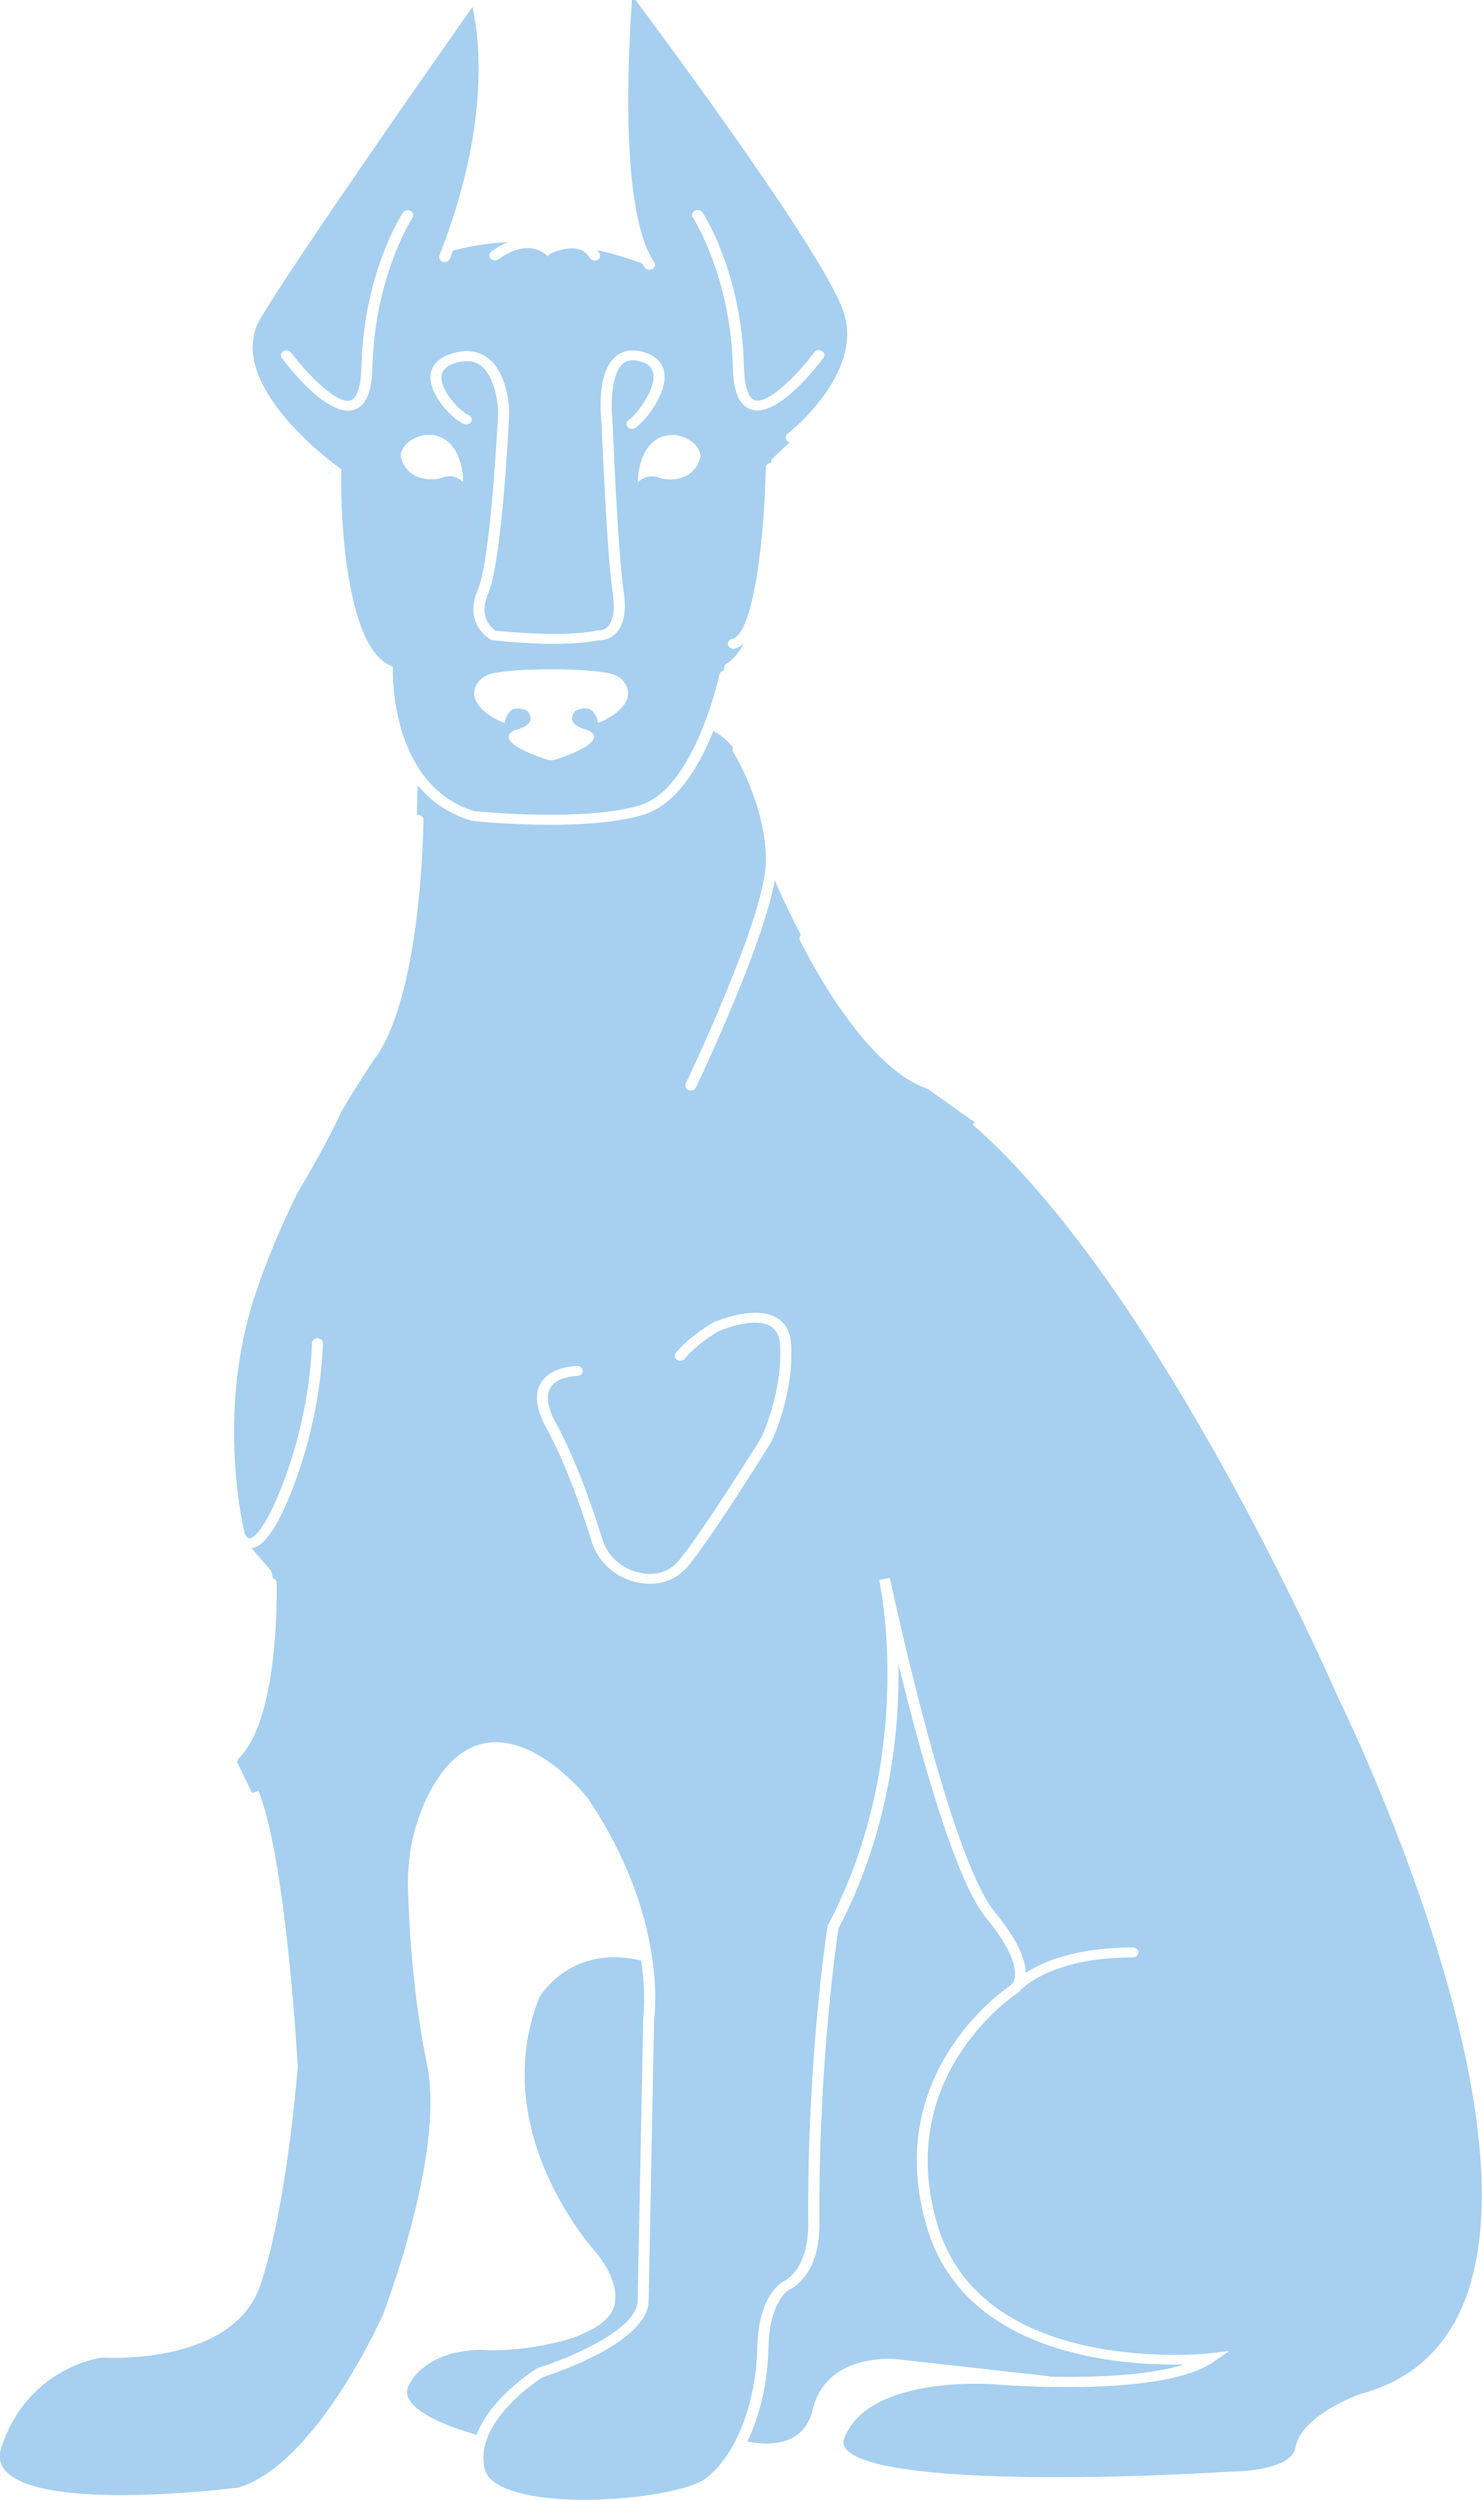 <?xml version="1.0" encoding="UTF-8"?>
<svg xmlns="http://www.w3.org/2000/svg" version="1.1" viewBox="0 0 175.66 296.14">
  <defs>
    <style>
      .cls-1 {
        fill: #a6cff0;
      }
    </style>
  </defs>
  <!-- Generator: Adobe Illustrator 28.7.1, SVG Export Plug-In . SVG Version: 1.2.0 Build 142)  -->
  <g>
    <g id="Capa_1">
      <g>
        <path class="cls-1" d="M96.33,285.45c1.67-6.95,10.05-5.96,10.13-5.95l17.79,1.99c.09,0,.17.04.25.07,4.97.09,11.57-.1,15.83-1.45-7.41.16-25.8-1.04-30.39-16.04-5.52-18.02,8.63-28.06,9.85-28.88.05-.06.14-.16.26-.27.37-.62.95-2.7-3.15-7.69-3.72-4.52-7.88-19.74-10.4-30.08.13,8.01-1.05,19.71-7.12,31.32-.19,1.27-2.4,16.28-2.25,34.89.05,6.38-3.44,7.82-3.59,7.88h0s-2.33,1.28-2.45,6.81c-.09,4.19-1,8.07-2.51,11.18,1.13.24,3.43.54,5.25-.38,1.27-.64,2.12-1.79,2.51-3.42Z"/>
        <path class="cls-1" d="M110.08,129.04c-7.88-2.53-14.95-17.03-15.26-17.65-.1-.22-.05-.45.11-.62-1.46-2.82-2.55-5.22-3.1-6.46-1.45,7.96-9,23.79-9.35,24.52-.11.22-.35.36-.6.36-.09,0-.17-.02-.26-.05-.33-.13-.49-.47-.34-.77.09-.19,9.3-19.46,9.49-26.11.19-6.59-3.83-13.14-3.87-13.2-.11-.18-.1-.38,0-.54-.95-1.07-1.82-1.66-2.33-1.95-1.64,4.08-4.34,8.79-8.37,9.97-3.09.91-7.25,1.17-10.99,1.17-4.79,0-8.9-.42-9.2-.46l-.13-.03c-2.79-.83-4.85-2.36-6.37-4.18-.03.58-.06,1.63-.09,3.5.04,0,.08-.02.12-.02h0c.36,0,.65.27.65.59,0,.86-.26,21.13-5.9,28.48-.03.05-1.65,2.4-3.85,6.13-.77,1.72-2.27,4.69-5.23,9.68-1.87,3.82-3.68,8.03-5.07,12.29-4.6,14.16-1.17,27.83-1.14,27.97.07.16.34.59.58.59h0c.14,0,1.41-.17,3.63-5.67,3.73-9.24,3.76-17.38,3.76-17.46,0-.32.29-.59.65-.59h0c.36,0,.65.26.65.59,0,.08-.03,8.42-3.84,17.86-2.13,5.28-3.62,6.29-4.6,6.43l2.31,2.69c.08.28.14.57.2.86.25.08.44.28.45.54.02.69.34,16.18-4.52,20.83-.11.26-.17.41-.17.41l1.79,3.66.74-.24c3.24,7.89,4.61,31.63,4.66,32.64v.03s0,.03,0,.03c-.01.16-1.27,16.51-4.42,25.82-3.16,9.33-17.57,8.68-18.79,8.61-.85.12-8.82,1.49-11.88,10.52-.41,1.21-.24,2.19.54,2.99,4.52,4.71,26.25,2.05,27.54,1.89,9.25-2.84,16.99-20.22,17.07-20.39.07-.17,7.45-19.14,5.27-29.68-1.58-7.65-2.1-15.53-2.26-20.79-.11-3.69.57-7.2,2.04-10.43,1.96-4.31,4.54-6.65,7.67-6.97,5.9-.59,11.4,6.34,11.63,6.64,9.34,13.87,7.95,25.33,7.83,26.19l-.65,33.32c-.1,4.96-11.32,8.63-12.53,9.02-.79.5-8.18,5.39-6.91,10.85.27,1.17,1.49,2.09,3.62,2.73,6.79,2.06,19.96.47,22.62-1.59,3.55-2.74,5.94-8.83,6.08-15.53.14-6.34,3.07-7.79,3.19-7.85.06-.03,2.89-1.28,2.85-6.82-.16-19.46,2.26-35,2.28-35.15l.06-.17c10.08-19.2,6.52-38.65,6.1-40.72-.02-.09-.03-.15-.04-.19l1.28-.23s.01.06.03.15c.5,2.34,7.1,33,12.42,39.46,2.38,2.89,3.6,5.29,3.65,7.16,2.05-1.32,5.97-2.99,12.7-3h0c.36,0,.65.26.65.59,0,.32-.29.59-.65.59-8.61.01-12.3,2.9-13.25,3.81-.19.25-.37.38-.41.41-.16.1-14.93,9.76-9.44,27.68,5.47,17.84,31.84,15.04,32.11,15.01l2.4-.27-1.92,1.32c-6.19,4.26-25.36,2.67-26.18,2.6-.14-.01-14.73-1.04-17.52,6.42-.18.48-.11.89.23,1.29,3.82,4.4,34.18,3.4,45.56,2.64,2.03.02,7.27-.42,7.68-2.83.63-3.73,7.27-6.21,7.55-6.31l.06-.02c5.29-1.39,9.17-4.45,11.56-9.08,11.32-22-13.87-72.96-14.12-73.48-.22-.51-20.96-48.37-43.32-67.86l.27-.25-5.49-3.9ZM91.44,170.77c-.09.15-6.19,10.05-9.7,14.54-1.19,1.52-2.79,2.31-4.67,2.31-.28,0-.56-.02-.84-.05-2.88-.34-5.26-2.27-6.08-4.9-.97-3.14-2.96-9.07-5.39-13.51-1.28-2.33-1.46-4.18-.55-5.5,1.26-1.82,4.09-1.84,4.21-1.84.36,0,.65.26.65.59s-.29.59-.65.59c-.02,0-2.23.02-3.11,1.29-.65.94-.44,2.45.61,4.36,2.48,4.52,4.5,10.53,5.48,13.71.67,2.18,2.63,3.77,4.99,4.05,1.77.21,3.17-.37,4.27-1.77,3.47-4.44,9.54-14.29,9.6-14.38,0,0,2.48-5.21,2.21-10.81-.06-1.21-.47-1.99-1.25-2.41-1.7-.9-4.92.16-6.07.67-.29.17-2.64,1.59-3.99,3.25-.21.26-.62.32-.91.13-.29-.19-.36-.56-.14-.82,1.58-1.95,4.26-3.5,4.37-3.57l.06-.03c.19-.09,4.67-2.06,7.35-.65,1.18.62,1.82,1.75,1.89,3.37.29,5.88-2.24,11.16-2.34,11.38Z"/>
        <path class="cls-1" d="M60.2,28.7c-2.52.04-5.29.67-6.5.98-.12.32-.24.64-.37.96-.12.31-.49.46-.84.36-.34-.11-.52-.44-.4-.75,6.12-15.54,4.7-25.94,3.91-29.43-3.93,5.59-20.76,29.59-25.1,36.86-4.64,7.79,9.16,17.63,9.3,17.72l.26.18v.29c-.15,5.6.62,20.64,5.74,22.94l.37.17v.38c-.02.14-.37,13.67,9.65,16.73,1,.1,13.03,1.25,19.56-.67,6.55-1.92,9.46-15.36,9.49-15.5.05-.23.24-.4.48-.45l.18-.73c.88-.48,1.62-1.37,2.24-2.52-.33.31-.69.53-1.09.62-.05.01-.1.02-.15.02-.29,0-.56-.18-.64-.45-.09-.31.13-.63.48-.71,2.55-.55,3.87-12.2,3.99-20.29,0-.32.3-.58.65-.58h0s0,0,0,0v-.35l2.2-2.09c-.12-.03-.24-.08-.33-.17-.24-.25-.2-.62.07-.83.09-.07,9.05-7.09,6.66-14.38-2.18-6.64-20.44-31.34-25.06-37.52-.45,5.87-1.59,25.4,2.59,31.58.19.28.09.64-.22.81-.31.17-.71.08-.9-.2-.1-.15-.2-.31-.29-.47-2.18-.79-3.93-1.29-5.35-1.58.1.12.19.24.28.38.17.29.05.64-.27.79-.1.05-.2.07-.3.07-.24,0-.46-.11-.58-.31-.32-.54-.76-.88-1.34-1.04-1.47-.39-3.33.53-3.35.54l-.08.04c-.16.18-.19.32-.19.32-.03-.06-.07-.12-.11-.18l-.34-.24c-2.42-1.69-5.35.68-5.38.7-.27.22-.68.2-.93-.04-.24-.24-.23-.61.04-.83.46-.38,1.14-.81,1.95-1.13ZM44.15,43.5c-.07,3.03-.82,4.68-2.29,5.07-.2.05-.4.08-.61.08-3.03,0-7.02-5.15-7.84-6.24-.2-.27-.12-.63.18-.81.3-.18.71-.11.91.16,1.95,2.61,5.41,6.11,7,5.69.8-.21,1.29-1.65,1.34-3.97.26-11.08,4.73-18,4.92-18.29.18-.28.58-.37.9-.21.31.16.42.52.23.8-.04.07-4.49,6.97-4.74,17.72ZM54.33,56.71c-.17-.12-.35-.19-.53-.24-.62-.13-1.19.01-1.51.13-.05.02-.09.04-.1.04l-.07.02s-.08.04-.08.04c-.85.14-1.52.09-2.07-.06-.05-.01-.1-.03-.15-.04-.03,0-.06-.02-.08-.03-.32-.1-.61-.23-.87-.41-1.19-.8-1.38-2.09-1.38-2.14v-.04s0-.04,0-.04c.27-1.92,2.71-2.39,2.81-2.41,1.06-.1,1.94.13,2.67.69,1.74,1.35,1.9,4.11,1.9,4.23l.03.62-.56-.38ZM74.32,82.88c-.65,1.61-2.97,2.57-3.07,2.61l-.37.15-.08-.36s-.23-1-.99-1.3c-.34-.1-.76-.09-1.28.09-.12.05-.24.09-.36.16-.11.13-.49.63-.34,1.12.14.44.65.79,1.54,1.06.68.2,1.02.5,1.03.89.01.99-2.65,2.03-4.03,2.5-.36.13-.59.2-.59.2-.54.12-.84,0-.84,0,0,0-.02,0-.07-.02-.04-.01-.07-.02-.08-.02-1.04-.33-4.51-1.53-4.5-2.66,0-.39.35-.69,1.03-.89.89-.27,1.41-.62,1.54-1.06.15-.49-.23-.99-.34-1.12-.15-.08-.28-.13-.42-.18-.06-.02-.11-.04-.17-.05-.03,0-.06-.02-.1-.02-.38-.08-.7-.06-.97.02-.74.31-.97,1.28-.97,1.29l-.08.36-.38-.15c-.1-.04-2.42-.99-3.07-2.61-.24-.61-.19-1.26.16-1.84.37-.63,1.03-1.08,1.81-1.26,1.49-.33,3.84-.5,7-.5s5.51.17,7,.5c.78.17,1.44.63,1.81,1.26.35.58.4,1.24.16,1.84ZM82.36,24.96c.31-.17.71-.07.9.21.19.29,4.67,7.21,4.92,18.29.05,2.31.54,3.76,1.34,3.97,1.59.41,5.05-3.08,6.99-5.69.2-.27.61-.34.91-.16s.38.54.18.81c-.82,1.1-4.81,6.24-7.84,6.24-.21,0-.41-.02-.61-.08-1.47-.38-2.22-2.04-2.29-5.07-.25-10.75-4.7-17.65-4.74-17.72-.18-.28-.08-.64.23-.8ZM80.18,51.54c.14.02,2.57.5,2.85,2.42v.04s0,.04,0,.04c0,.05-.19,1.35-1.38,2.14-.23.16-.49.28-.77.37-.59.23-1.36.33-2.39.16,0,0-.02,0-.05-.02,0,0-.01,0-.02,0l-.11-.03s-.11-.05-.26-.11c-.38-.11-.96-.2-1.55,0-.11.05-.22.1-.33.17l-.56.38.03-.62c0-.12.16-2.88,1.9-4.23.72-.56,1.61-.79,2.63-.7ZM60.37,48.78c-.03.75-.85,17.67-2.49,21.48-1.24,2.87.41,4.16.84,4.44,1.09.12,8.05.83,12.03,0l.11-.02h.12s.54.05,1-.38c.49-.46,1-1.52.65-3.99-.76-5.35-1.33-20.25-1.34-20.4-.07-.56-.63-5.92,1.79-7.77.54-.42,1.5-.84,2.95-.5,1.91.46,2.51,1.54,2.68,2.36.52,2.58-2.37,6.03-3.42,6.7-.29.19-.7.13-.91-.14-.21-.26-.14-.63.15-.82.86-.55,3.28-3.63,2.89-5.54-.15-.73-.71-1.2-1.73-1.44-.73-.18-1.31-.09-1.76.25-1.6,1.23-1.51,5.33-1.33,6.8,0,.19.58,15.03,1.33,20.33.34,2.38-.01,4.06-1.04,4.99-.75.68-1.6.73-1.93.72-1.54.31-3.44.42-5.29.42-3.62,0-7.05-.4-7.27-.43h-.13s-.11-.07-.11-.07c-.03-.02-3.31-1.75-1.51-5.94,1.56-3.63,2.4-20.89,2.4-21.07,0,0-.12-4.15-2.21-5.55-.69-.46-1.52-.56-2.55-.3-1.88.47-1.94,1.4-1.96,1.7-.11,1.8,2.37,4.25,3.17,4.54.34.12.5.46.37.76-.13.3-.52.45-.85.33-1.23-.44-4.13-3.33-3.99-5.69.06-.94.61-2.19,2.91-2.77,1.42-.36,2.66-.19,3.69.49,2.61,1.74,2.74,6.31,2.74,6.5Z"/>
        <path class="cls-1" d="M98.63,47.71c.08-.11.17-.22.25-.34-.08.11-.17.23-.25.34Z"/>
        <path class="cls-1" d="M98.35,48.08s.06-.08.09-.12c-.03.04-.06.08-.09.12Z"/>
        <path class="cls-1" d="M39.15,56.21s0-.05,0-.08c-.13-.09-.3-.22-.5-.38.19.17.36.32.5.45Z"/>
        <path class="cls-1" d="M56.51,288.41c1.68-4.45,6.89-7.68,7.17-7.85l.16-.07c3.24-1,11.67-4.37,11.74-7.95l.66-33.42c0-.05.36-2.67-.23-6.86-8.09-1.93-11.75,3.81-12.08,4.36-6.37,16.08,6.7,30.21,6.83,30.35,2.37,3.01,2.21,5.11,2.15,5.5-.01.95-.5,1.82-1.44,2.61-.67.56-1.54,1.03-2.52,1.44-.76.36-1.7.68-2.84.93-3.15.8-6.61,1.08-8.59.95-.45-.03-.89-.03-1.33-.01-.94.11-1.74.23-2.44.37-.09.02-.19.04-.28.07-1.68.51-3.92,1.57-5.01,3.71-.29.57-.29,1.11,0,1.66,1.07,2.02,5.7,3.61,8.02,4.23Z"/>
      </g>
    </g>
  </g>
</svg>
